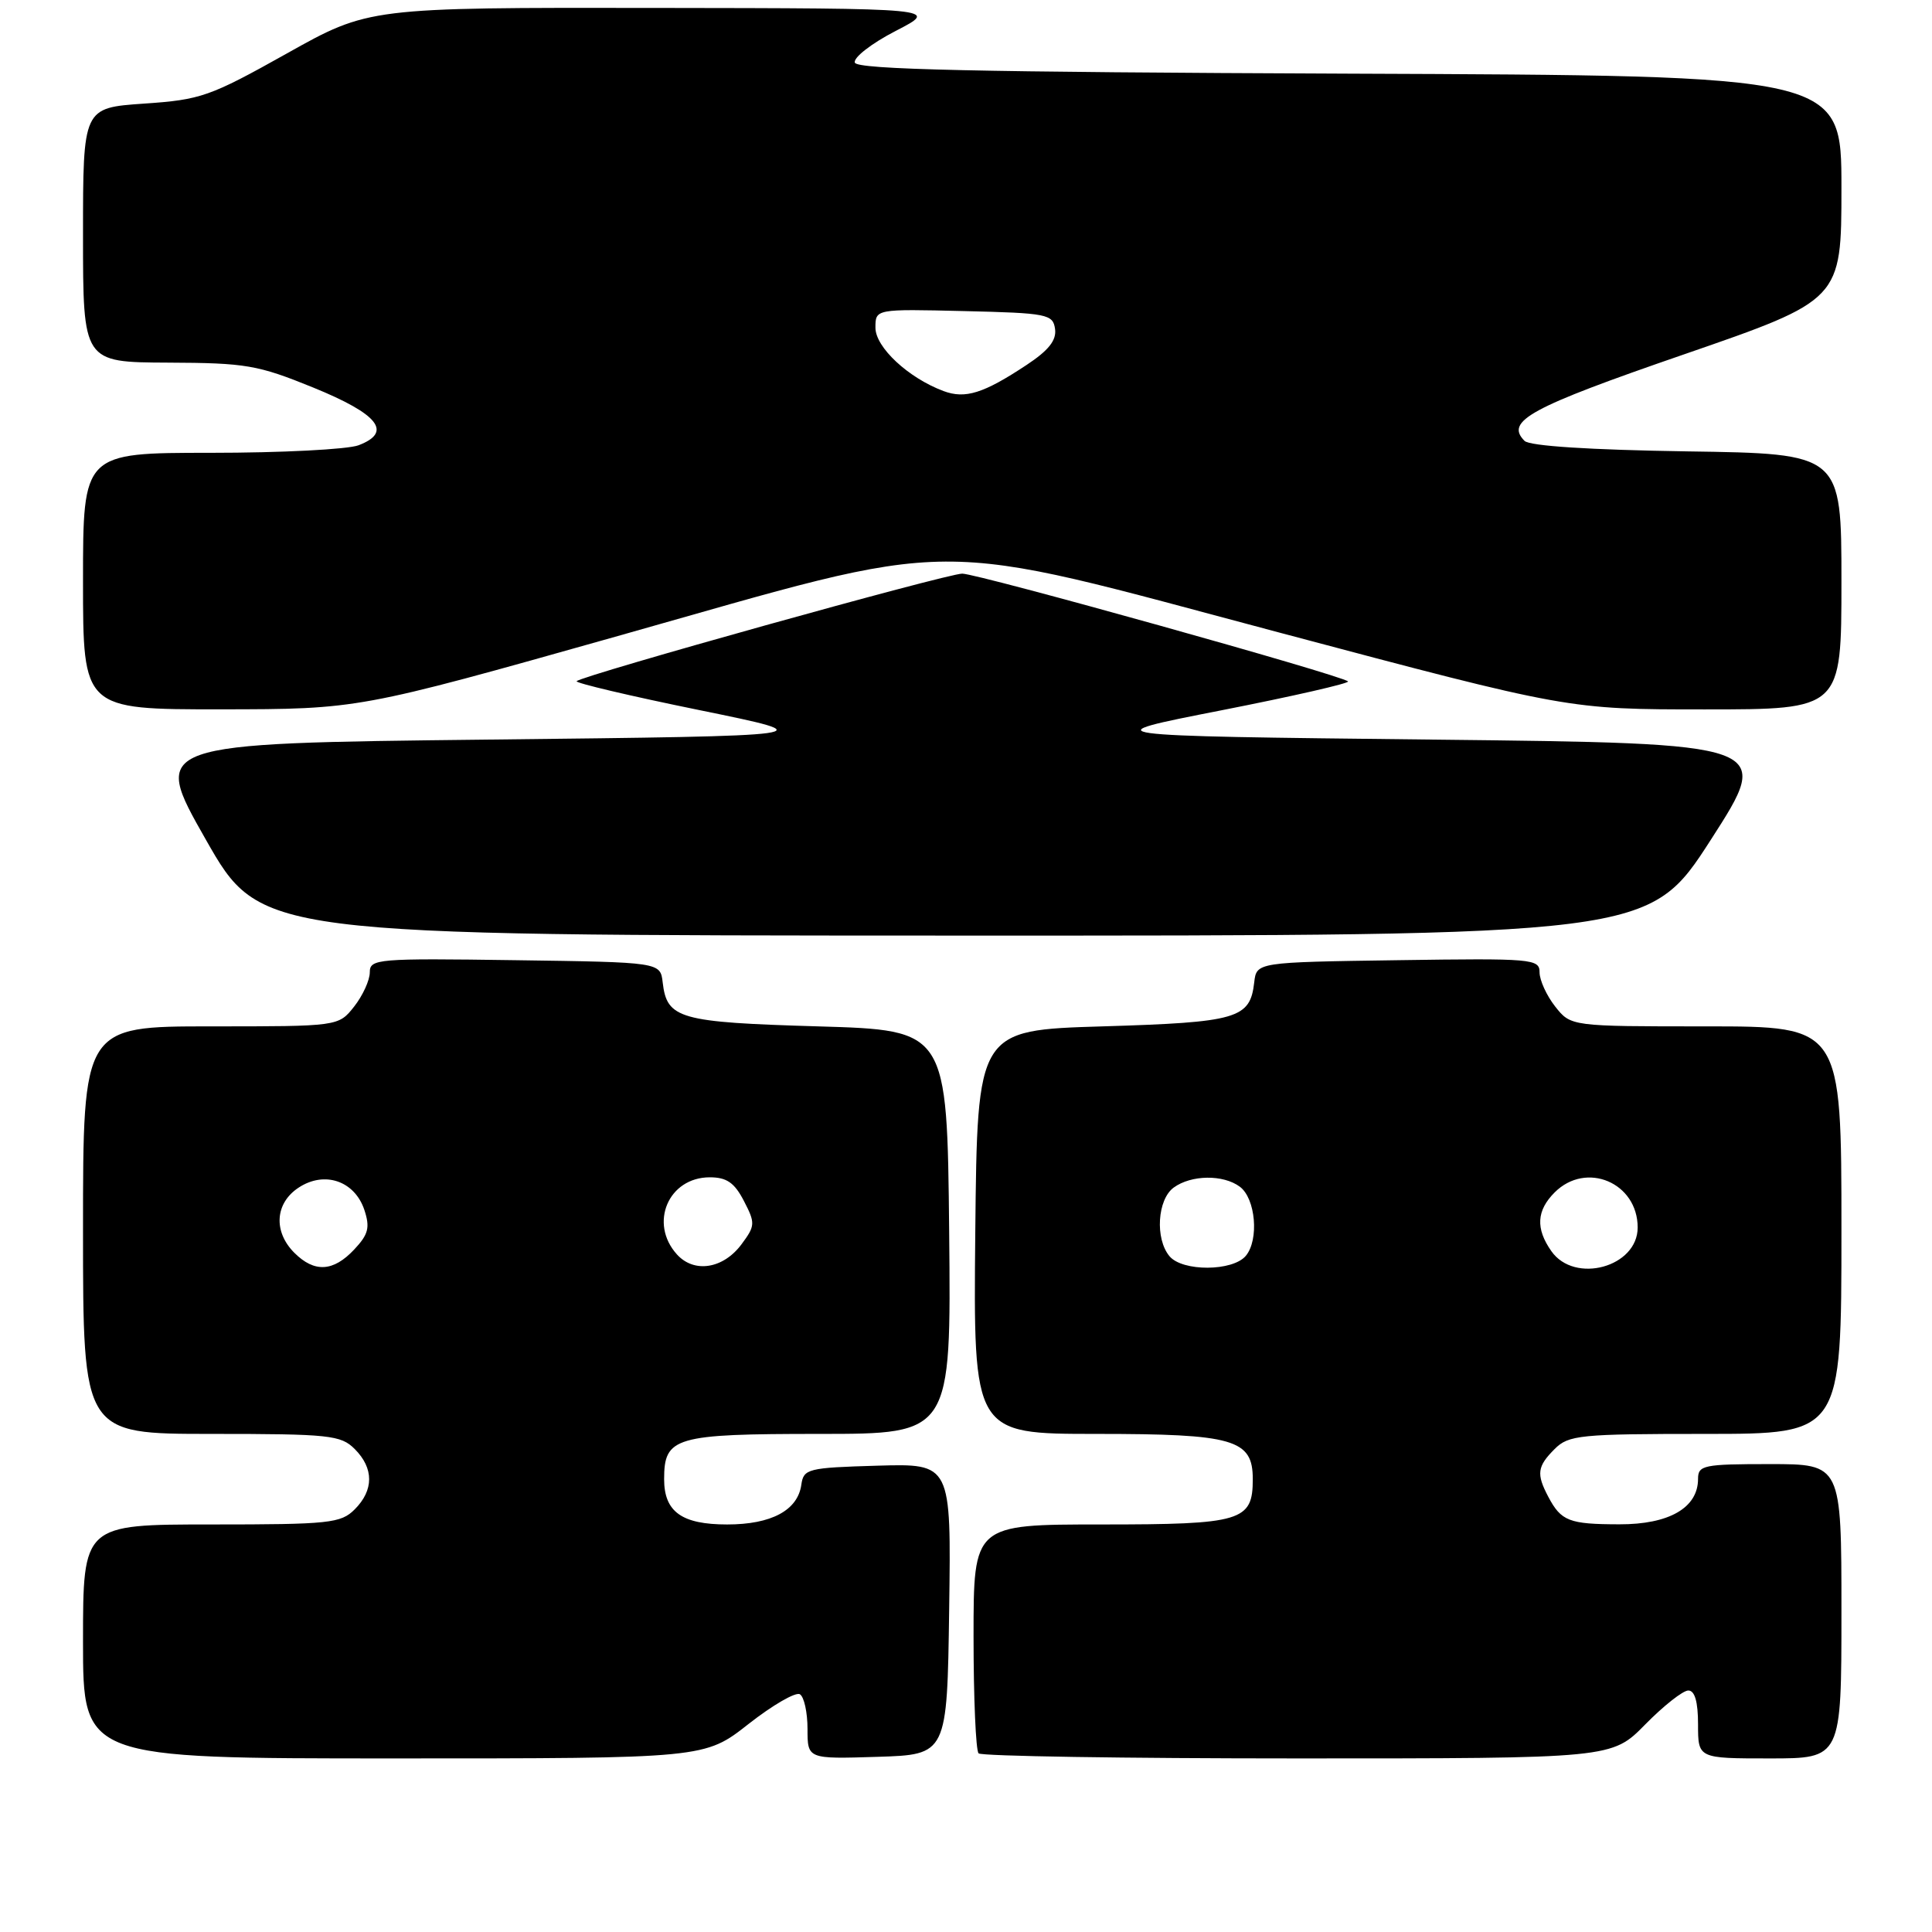 <?xml version="1.0" encoding="UTF-8" standalone="no"?>
<!DOCTYPE svg PUBLIC "-//W3C//DTD SVG 1.1//EN" "http://www.w3.org/Graphics/SVG/1.1/DTD/svg11.dtd" >
<svg xmlns="http://www.w3.org/2000/svg" xmlns:xlink="http://www.w3.org/1999/xlink" version="1.1" viewBox="0 0 256 256">
 <g >
 <path fill="currentColor"
d=" M 99.18 228.44 C 102.38 225.93 105.44 224.16 105.99 224.50 C 106.55 224.84 107.00 226.91 107.00 229.10 C 107.00 233.08 107.00 233.08 116.25 232.79 C 125.50 232.50 125.50 232.50 125.77 213.21 C 126.04 193.93 126.04 193.93 116.27 194.21 C 107.01 194.48 106.48 194.62 106.18 196.74 C 105.70 200.13 102.21 202.00 96.35 202.00 C 90.34 202.00 88.00 200.32 88.00 196.00 C 88.00 190.41 89.39 190.00 108.59 190.00 C 126.03 190.00 126.03 190.00 125.77 163.25 C 125.50 136.50 125.50 136.50 108.40 136.00 C 90.00 135.46 88.37 135.00 87.81 130.18 C 87.50 127.50 87.50 127.50 68.25 127.23 C 49.96 126.97 49.00 127.05 49.00 128.84 C 49.00 129.88 48.07 131.92 46.93 133.37 C 44.85 136.00 44.85 136.00 27.93 136.00 C 11.00 136.00 11.00 136.00 11.00 163.00 C 11.00 190.00 11.00 190.00 28.00 190.00 C 43.67 190.00 45.16 190.16 47.00 192.00 C 49.55 194.55 49.55 197.45 47.00 200.00 C 45.16 201.84 43.67 202.00 28.00 202.00 C 11.00 202.00 11.00 202.00 11.00 217.50 C 11.00 233.00 11.00 233.00 52.19 233.00 C 93.38 233.00 93.38 233.00 99.18 228.44 Z  M 218.00 228.50 C 220.43 226.03 223.00 224.00 223.71 224.00 C 224.57 224.00 225.00 225.49 225.00 228.50 C 225.00 233.00 225.00 233.00 234.50 233.00 C 244.00 233.00 244.00 233.00 244.00 213.50 C 244.00 194.00 244.00 194.00 234.50 194.00 C 225.73 194.00 225.00 194.15 225.00 195.96 C 225.00 199.79 221.16 202.00 214.56 201.98 C 207.91 201.97 206.86 201.56 205.15 198.32 C 203.56 195.30 203.69 194.31 206.00 192.00 C 207.85 190.15 209.33 190.00 226.00 190.00 C 244.00 190.00 244.00 190.00 244.00 163.00 C 244.00 136.00 244.00 136.00 226.07 136.00 C 208.15 136.00 208.15 136.00 206.07 133.37 C 204.93 131.92 204.00 129.88 204.00 128.84 C 204.00 127.05 203.06 126.97 185.25 127.23 C 166.50 127.50 166.50 127.50 166.19 130.18 C 165.64 134.98 163.96 135.46 146.10 136.00 C 129.50 136.50 129.50 136.50 129.23 163.25 C 128.97 190.00 128.97 190.00 145.26 190.00 C 163.51 190.00 166.00 190.72 166.00 195.99 C 166.00 201.57 164.57 202.00 145.93 202.00 C 129.00 202.00 129.00 202.00 129.00 216.83 C 129.00 224.99 129.30 231.97 129.67 232.33 C 130.03 232.70 149.06 233.00 171.96 233.00 C 213.58 233.00 213.58 233.00 218.00 228.50 Z  M 226.71 111.25 C 234.91 98.50 234.91 98.50 189.76 98.00 C 144.60 97.50 144.60 97.50 161.84 94.12 C 171.31 92.26 178.87 90.53 178.62 90.29 C 177.82 89.49 129.56 76.01 127.50 76.01 C 125.48 76.01 77.19 89.48 76.41 90.26 C 76.17 90.49 83.49 92.22 92.66 94.09 C 109.33 97.50 109.33 97.50 64.68 98.00 C 20.02 98.50 20.02 98.50 27.26 111.23 C 34.50 123.95 34.50 123.95 126.50 123.97 C 218.50 123.99 218.50 123.99 226.71 111.25 Z  M 81.50 84.38 C 128.32 71.16 122.03 71.19 169.75 83.88 C 207.81 94.00 207.81 94.00 225.90 94.00 C 244.00 94.00 244.00 94.00 244.00 77.06 C 244.00 60.11 244.00 60.11 223.55 59.81 C 210.61 59.61 202.70 59.10 202.01 58.42 C 199.40 55.80 202.69 54.01 223.07 46.98 C 244.00 39.75 244.00 39.75 244.00 24.88 C 244.00 10.01 244.00 10.01 178.83 9.76 C 129.22 9.56 113.57 9.21 113.27 8.30 C 113.05 7.64 115.48 5.75 118.68 4.10 C 124.50 1.10 124.50 1.10 86.69 1.05 C 48.87 1.00 48.87 1.00 38.00 7.09 C 27.80 12.80 26.62 13.22 19.06 13.73 C 11.00 14.29 11.00 14.29 11.00 31.14 C 11.00 48.00 11.00 48.00 22.25 48.05 C 32.59 48.09 34.15 48.36 41.50 51.35 C 50.18 54.89 52.05 57.27 47.51 59.00 C 46.06 59.55 37.25 60.00 27.93 60.00 C 11.00 60.00 11.00 60.00 11.00 77.00 C 11.00 94.00 11.00 94.00 29.25 93.99 C 47.50 93.97 47.50 93.97 81.50 84.38 Z  M 39.00 166.00 C 36.19 163.19 36.44 159.41 39.58 157.36 C 43.00 155.11 46.99 156.47 48.28 160.32 C 49.05 162.66 48.82 163.56 46.93 165.57 C 44.16 168.52 41.66 168.66 39.00 166.00 Z  M 89.70 166.22 C 85.97 162.10 88.56 156.00 94.05 156.00 C 96.29 156.00 97.32 156.71 98.57 159.13 C 100.10 162.08 100.08 162.42 98.25 164.88 C 95.83 168.13 91.98 168.74 89.70 166.22 Z  M 154.96 166.45 C 153.03 164.13 153.36 158.94 155.52 157.36 C 157.85 155.66 162.09 155.61 164.29 157.25 C 166.38 158.81 166.85 164.27 165.08 166.40 C 163.35 168.48 156.67 168.51 154.96 166.45 Z  M 205.56 165.78 C 203.46 162.79 203.60 160.40 206.00 158.00 C 210.18 153.82 217.00 156.71 217.00 162.65 C 217.00 167.90 208.64 170.18 205.56 165.78 Z  M 125.03 51.82 C 120.36 50.08 116.00 46.02 116.00 43.42 C 116.00 40.94 116.00 40.94 127.75 41.22 C 138.79 41.48 139.52 41.63 139.80 43.59 C 140.01 45.09 138.95 46.43 136.01 48.37 C 130.33 52.13 127.90 52.89 125.03 51.82 Z "/>
</g>
</svg>